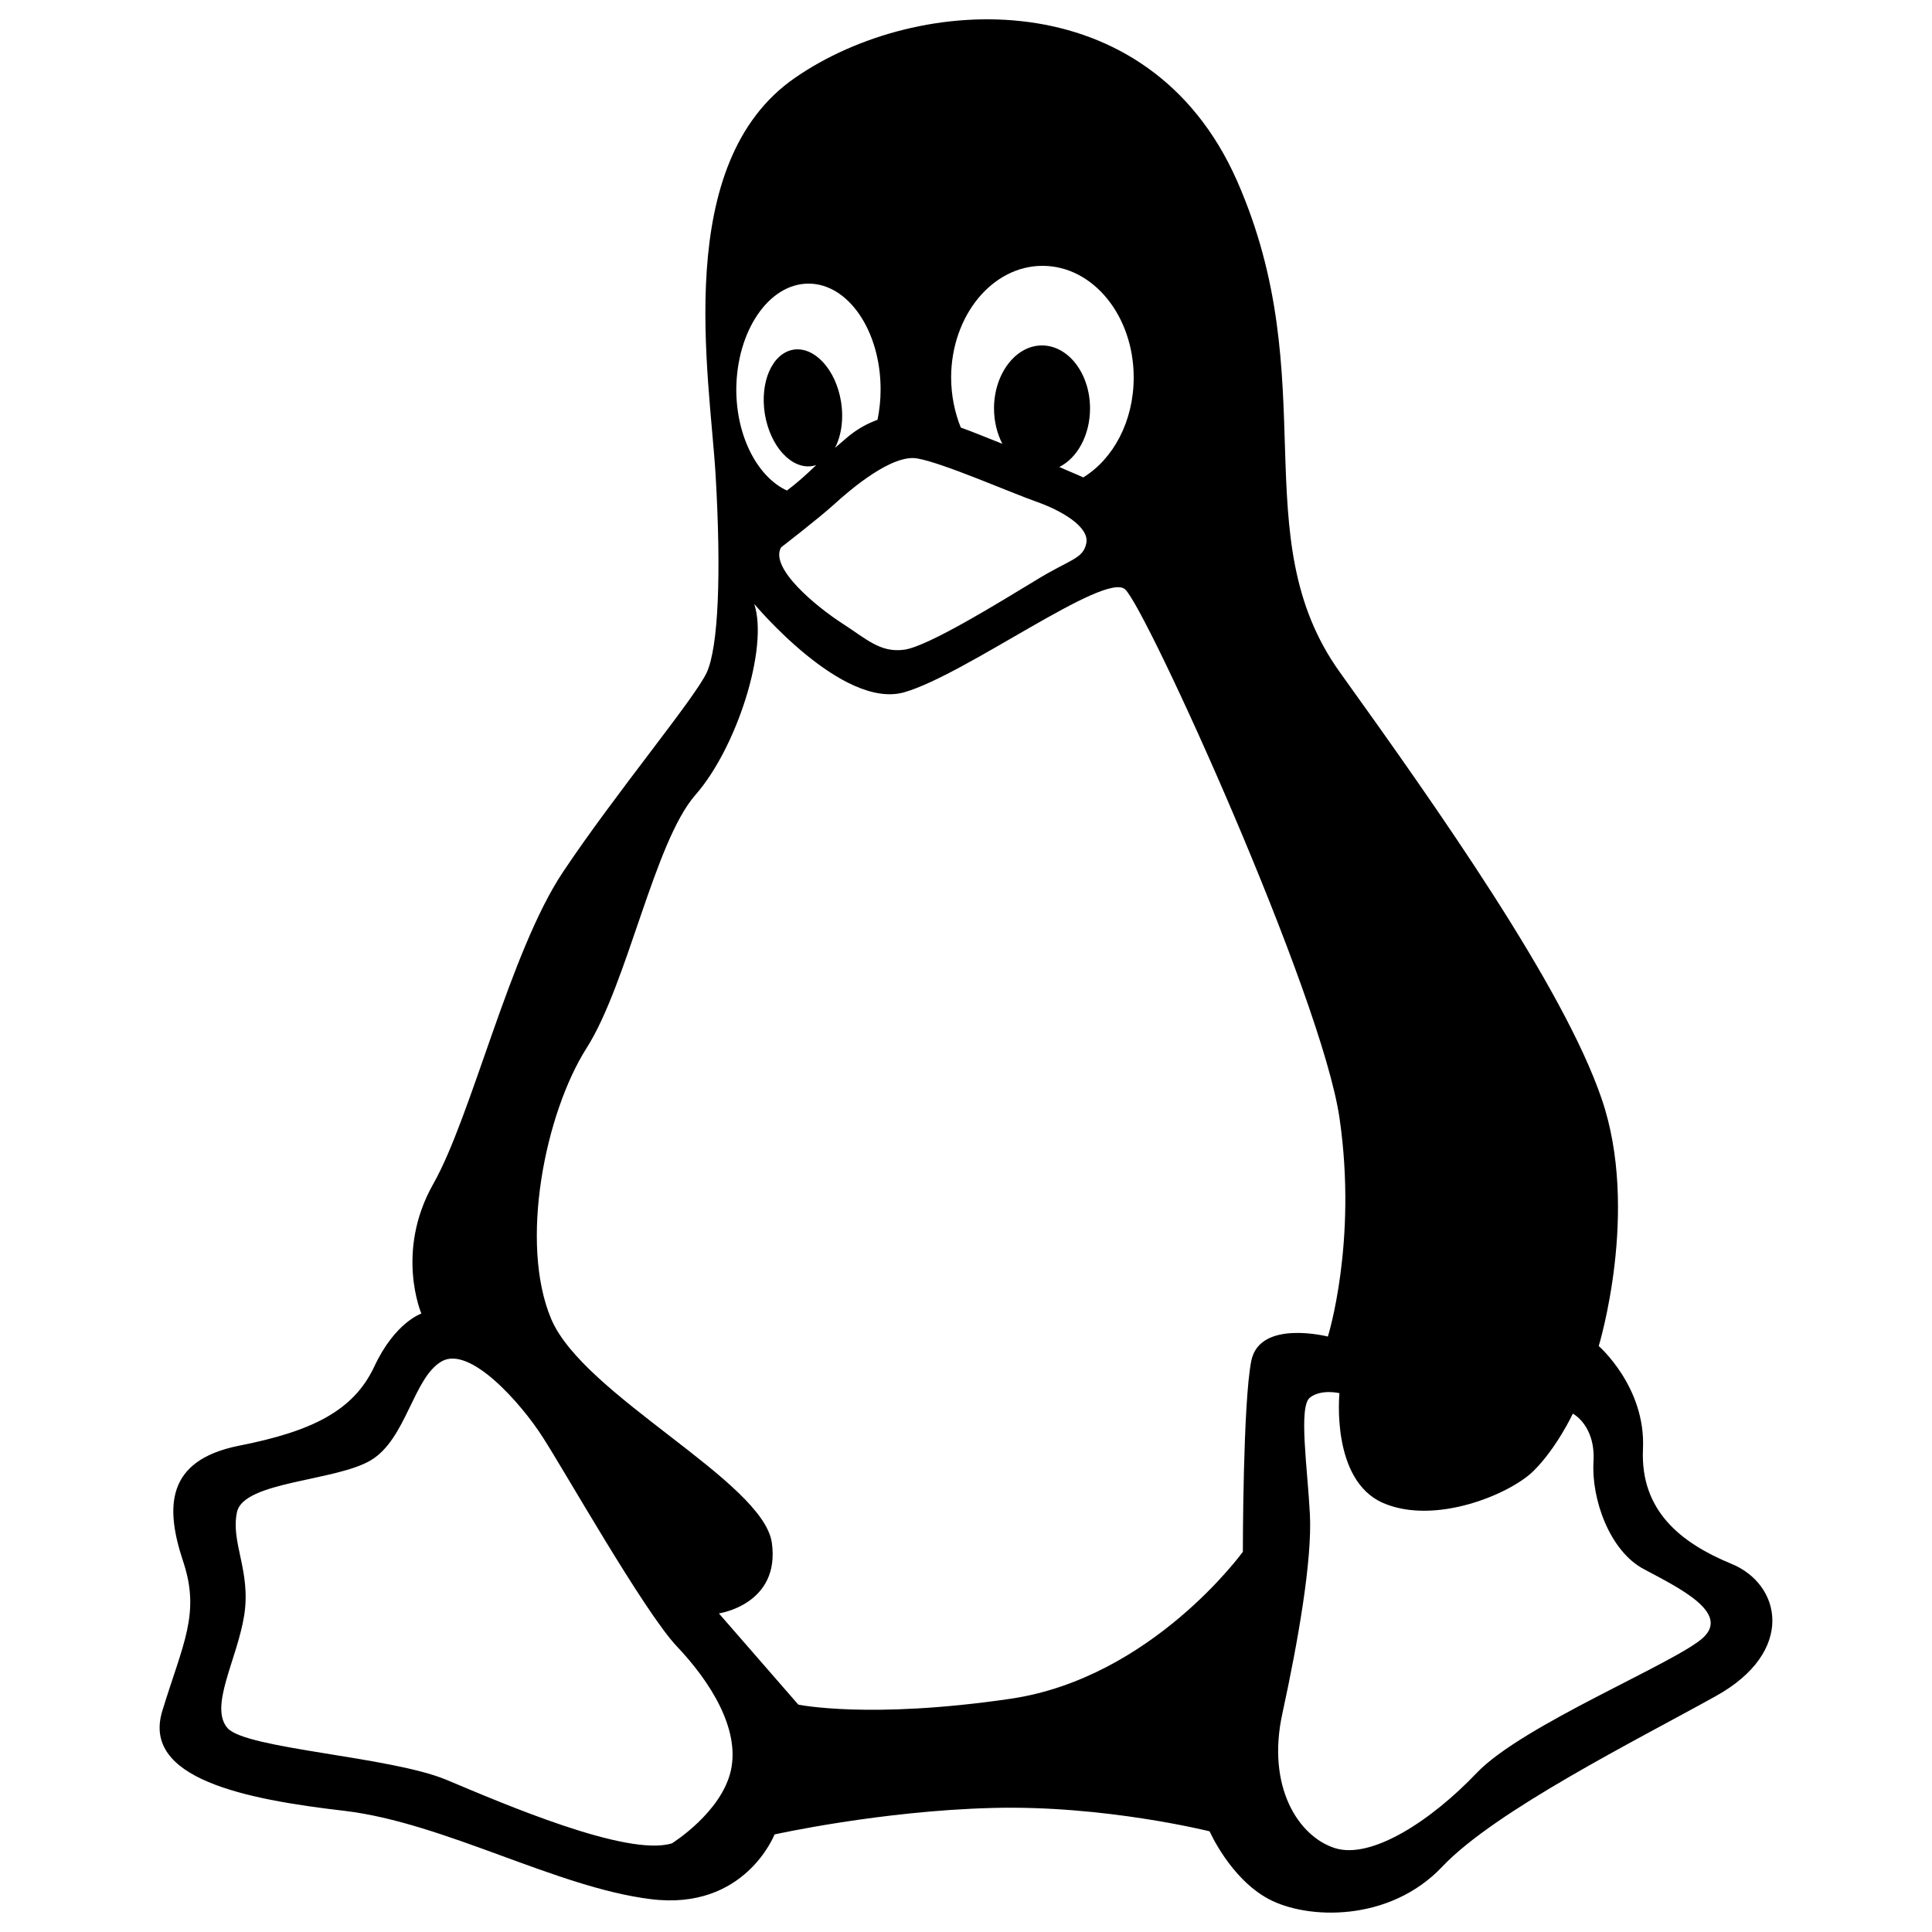 <?xml version="1.0" encoding="utf-8"?>
<!-- Svg Vector Icons : http://www.onlinewebfonts.com/icon -->
<!DOCTYPE svg PUBLIC "-//W3C//DTD SVG 1.1//EN" "http://www.w3.org/Graphics/SVG/1.1/DTD/svg11.dtd">
<svg version="1.1" xmlns="http://www.w3.org/2000/svg" xmlns:xlink="http://www.w3.org/1999/xlink" x="0px" y="0px" viewBox="0 0 1000 1000" enable-background="new 0 0 1000 1000" xml:space="preserve"    width="20"
   height="20">
<g><path d="M896.1,809.4c-25.9-10.7-47.2-27.3-45.7-59.5c1.5-32-22.9-53.2-22.9-53.2s21.4-70.1,1.5-128c-19.8-58-85.3-150.8-135.6-220.9c-50.1-70.1-7.5-150.8-53.2-254.4C594.4-10,475.6-4,411.6,40.2c-64.1,44.1-44.3,153.8-41.2,205.7c3,51.7,1.4,88.6-4.5,102c-6.1,13.4-47.2,62.5-74.6,103.6c-27.4,41.1-47.2,126.4-67.1,161.4c-19.8,35.1-6.1,67-6.1,67s-13.7,4.5-24.4,27.5c-10.7,22.7-31.9,33.4-70,40.9c-38.1,7.6-38.1,32.1-29,59.6c9.2,27.3,0,42.7-10.7,77.7c-10.7,35,42.6,45.7,94.4,51.7c51.8,6.2,109.7,39.7,158.5,45.7c48.7,6.1,64-33.5,64-33.5s54.8-12.2,112.6-13.7c57.9-1.6,112.6,12.1,112.6,12.1s10.7,24.4,30.5,35c19.9,10.7,62.5,12.2,89.9-16.7c27.4-29,100.6-65.5,141.6-88.3C929.6,854.9,922,819.9,896.1,809.4z M539.6,137.6c26.2,0,47.2,25.9,47.2,57.8c0,22.7-10.6,42.2-26.1,51.7c-3.9-1.8-8-3.4-12.4-5.4c9.3-4.6,15.9-16.5,15.9-30.3c0-18-11.2-32.6-24.9-32.6c-13.6,0-24.8,14.7-24.8,32.6c0,6.7,1.6,13,4.3,18.3c-8.1-3.2-15.6-6.3-21.5-8.4c-3.1-7.7-5-16.6-5-26C492.4,163.5,513.5,137.6,539.6,137.6z M536.2,259.6c13,4.5,27.6,13,26.1,21.4c-1.6,8.4-8.4,8.4-26.1,19.3c-17.7,10.7-56,34.5-68.3,36c-12.3,1.6-19.2-5.4-32.2-13.8c-13-8.4-37.6-28.5-31.4-39.2c0,0,19.1-14.7,27.5-22.3c8.4-7.7,30-26.1,43-23.7C487.8,239.5,523.2,255,536.2,259.6z M418.5,146.8c20.6,0,37.3,24.5,37.3,54.8c0,5.6-0.6,10.7-1.6,15.7c-5,1.8-10.1,4.5-15.1,8.6c-2.5,2.1-4.7,4-6.9,5.9c3.2-6.1,4.6-14.8,3.1-24c-2.7-16.6-13.8-28.6-24.7-26.8c-10.9,1.9-17.4,16.7-14.7,33.4c2.8,16.7,13.8,28.7,24.7,26.8c0.6-0.1,1.2-0.3,1.9-0.5c-5.3,5.1-10.2,9.5-15.2,13.2c-15.1-7-26.2-27.8-26.2-52.4C381.3,171.3,397.9,146.8,418.5,146.8z M378.3,916.4c-4.9,21.8-30.5,37.7-30.5,37.7c-23.2,7.2-87.7-20.7-116.8-32.9c-29.2-12.1-103.4-15.9-113.2-26.7c-9.7-11.1,4.9-35.4,8.6-58.4c3.6-23.2-7.2-37.7-3.7-53.6c3.7-15.8,51.1-15.8,69.3-26.7c18.3-11,21.9-42.6,36.5-51.1c14.6-8.6,41.3,21.8,52.3,39c11,16.9,52.3,90,69.3,108.2C367.4,870.1,383.1,894.6,378.3,916.4z M647.7,704.2c-4.4,21.5-4.4,99-4.4,99s-47.2,65.4-120.4,76.1c-73.1,10.7-109.7,3-109.7,3l-41.1-47.2c0,0,31.9-4.6,27.4-36.6c-4.6-31.9-97.5-76.2-114.2-115.8c-16.7-39.6-3-106.7,18.3-140.2c21.3-33.5,35-106.6,56.3-131c21.4-24.3,38-76.1,30.5-98.9c0,0,45.7,54.9,77.7,45.7c31.9-9.2,103.6-62.5,114.2-53.3c10.7,9.2,102.1,210.2,111.1,274.2c9.2,64-6.1,112.6-6.1,112.6S652.2,682.8,647.7,704.2z M881.5,847.7c-14.2,13-93.4,45.1-117.1,69.9c-23.6,24.8-54.5,44.9-73.4,39c-19-6-35.6-31.9-27.2-69.9c8.2-37.8,15.4-79.2,14.2-102.9c-1.2-23.7-6-55.7,0-60.4c5.9-4.6,15.3-2.3,15.3-2.3s-4.6,44.9,22.5,56.8c27.1,11.8,66.2-4.7,78.1-16.7c11.9-11.8,20.2-29.5,20.2-29.5s11.8,6,10.7,24.9c-1.2,18.9,8.2,46.2,26.1,55.6C868.4,821.6,895.7,834.6,881.5,847.7z"/></g>
</svg>